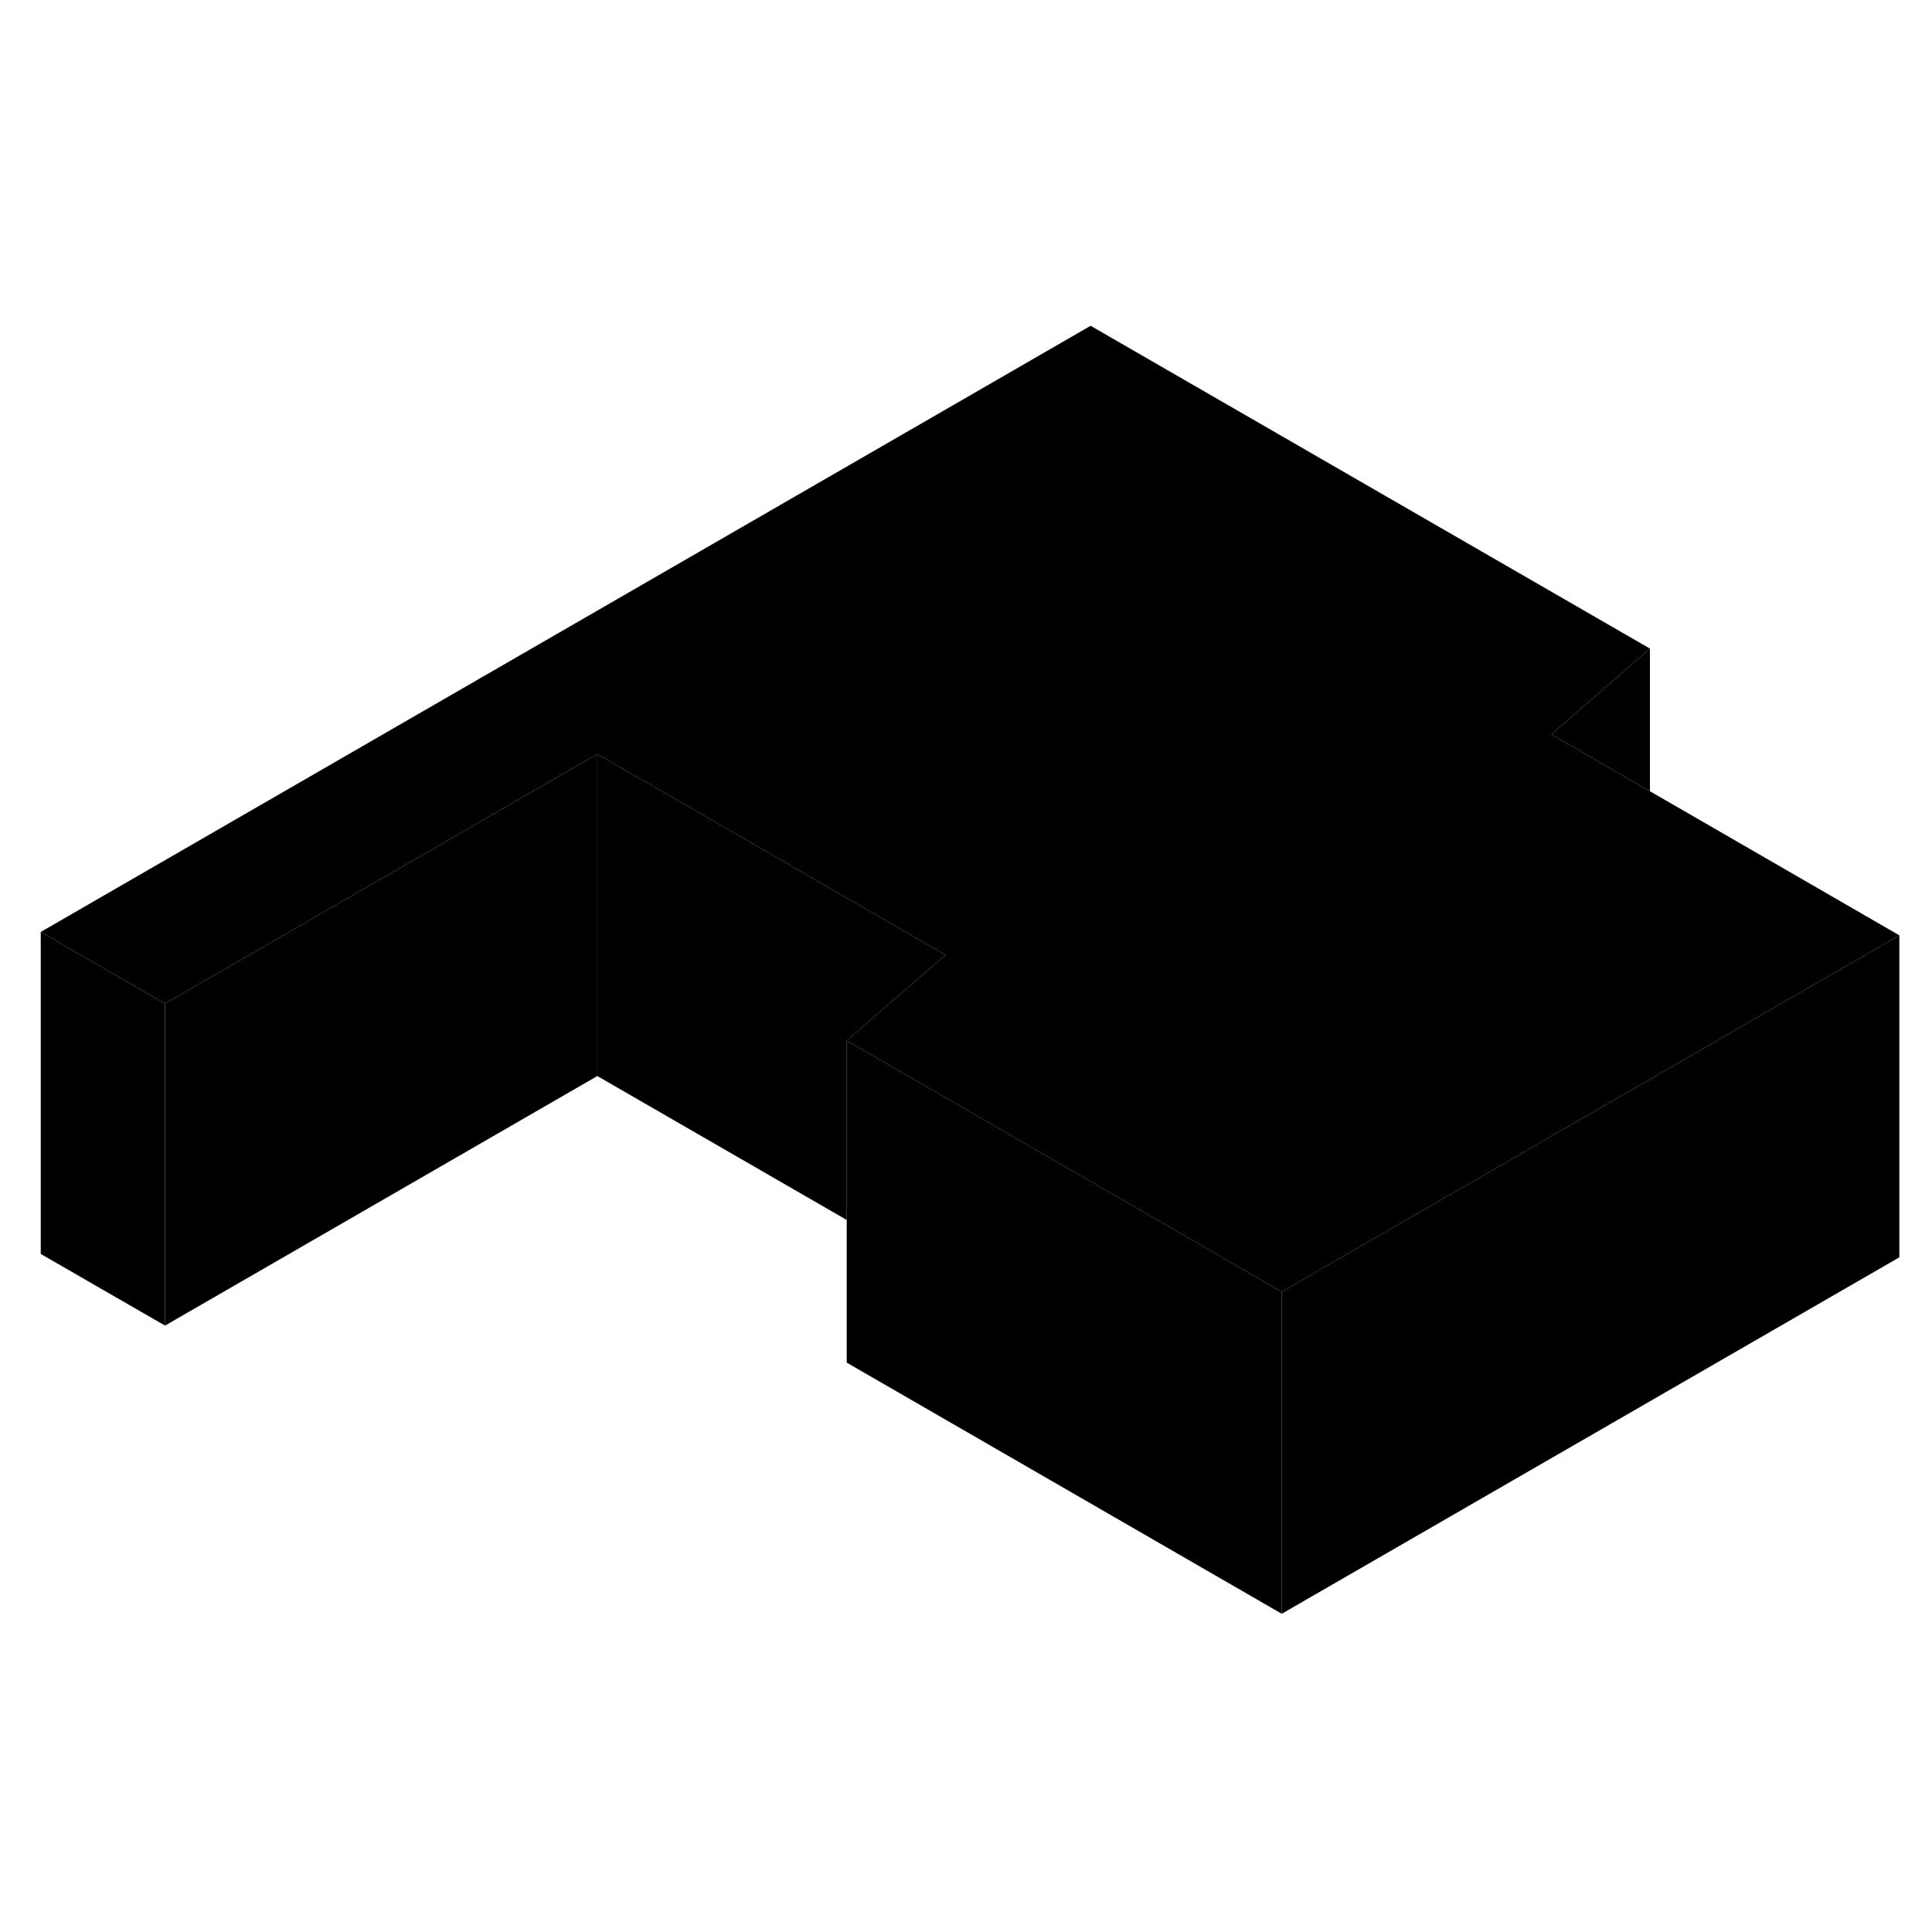 <svg viewBox="0 0 120 85" class="pr-icon-iso-duotone-secondary" xmlns="http://www.w3.org/2000/svg" height="24" width="24" stroke-width="1px" stroke-linecap="round" stroke-linejoin="round">
    <path d="M117.971 40.595L100.651 50.595L79.611 62.735L52.591 47.135L58.721 41.815L46.711 34.875L37.101 29.335L10.251 44.835L2.531 40.385L67.741 2.735L102.481 22.785L96.361 28.115L102.481 31.645L117.971 40.595Z" class="pr-icon-iso-duotone-primary-stroke" stroke-linejoin="round"/>
    <path d="M79.612 62.735V82.735L52.592 67.135V47.135L79.612 62.735Z" class="pr-icon-iso-duotone-primary-stroke" stroke-linejoin="round"/>
    <path d="M102.481 22.785V31.645L96.361 28.115L102.481 22.785Z" class="pr-icon-iso-duotone-primary-stroke" stroke-linejoin="round"/>
    <path d="M117.971 40.595V60.595L79.611 82.735V62.735L100.651 50.595L117.971 40.595Z" class="pr-icon-iso-duotone-primary-stroke" stroke-linejoin="round"/>
    <path d="M58.722 41.815L52.592 47.135V58.275L37.102 49.335V29.335L46.712 34.875L58.722 41.815Z" class="pr-icon-iso-duotone-primary-stroke" stroke-linejoin="round"/>
    <path d="M10.251 44.835V64.835L2.531 60.385V40.385L10.251 44.835Z" class="pr-icon-iso-duotone-primary-stroke" stroke-linejoin="round"/>
    <path d="M37.101 29.335V49.335L10.251 64.835V44.835L37.101 29.335Z" class="pr-icon-iso-duotone-primary-stroke" stroke-linejoin="round"/>
</svg>